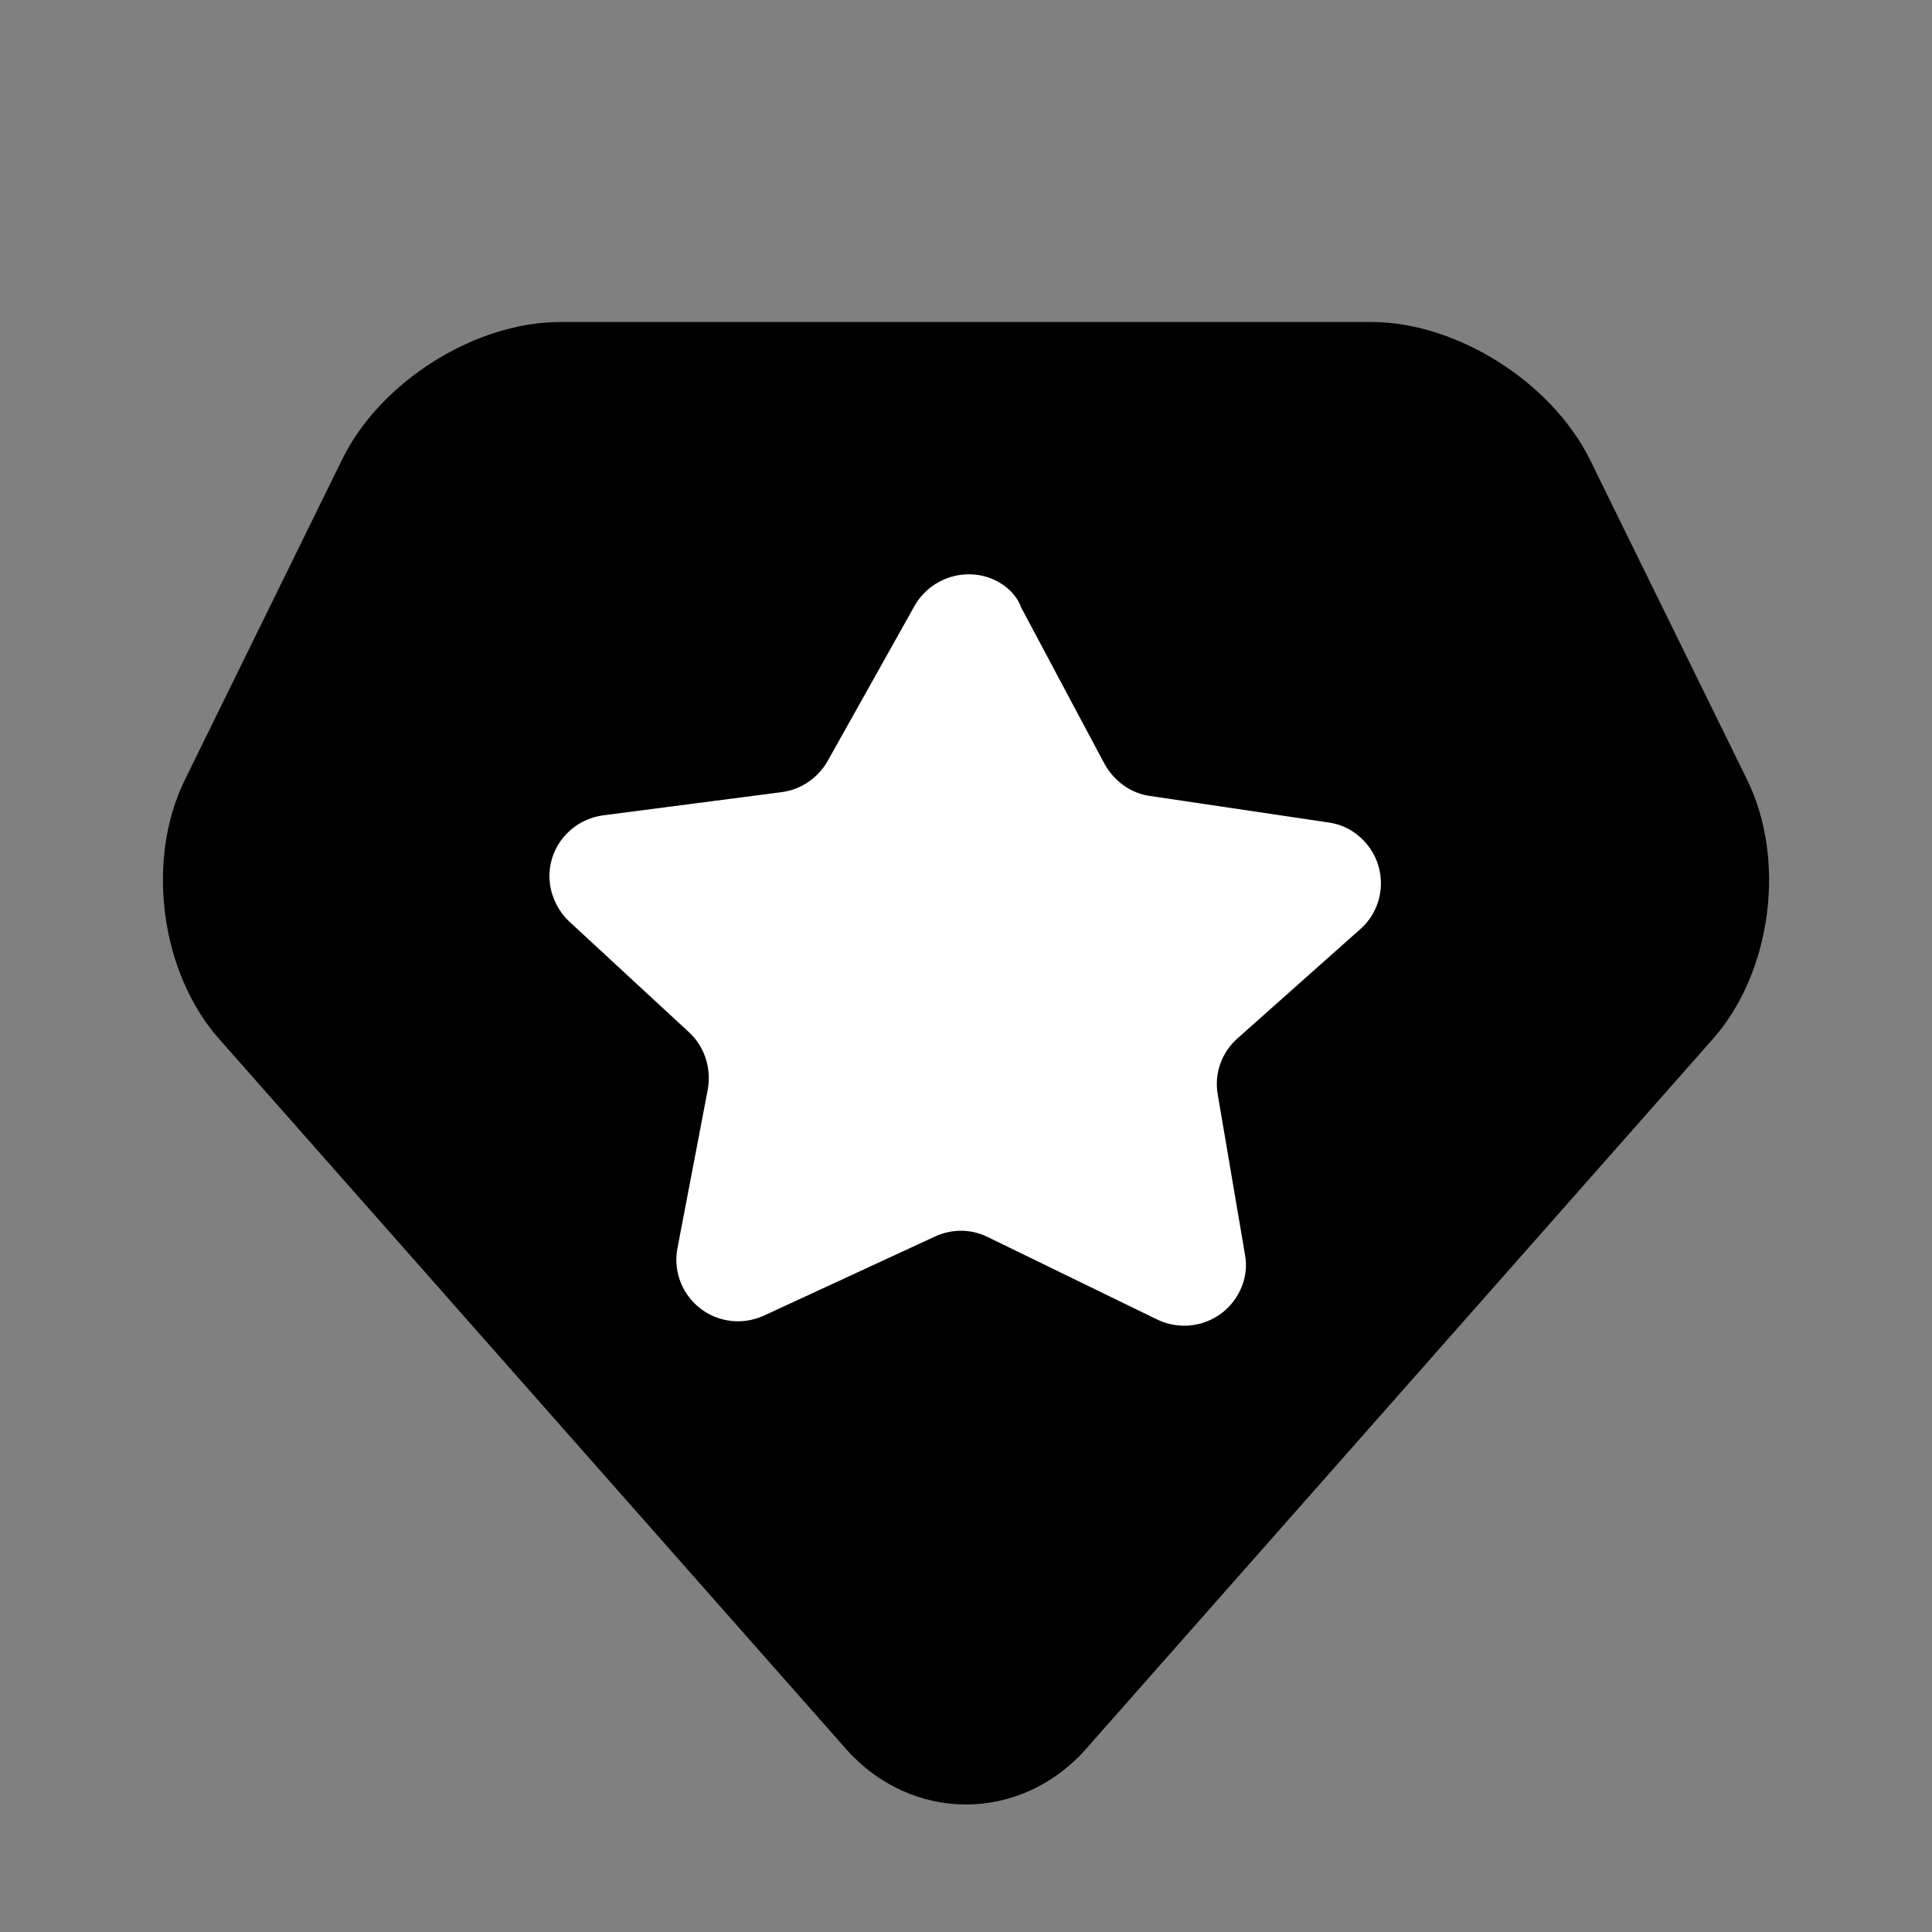 <?xml version="1.0" standalone="no"?><!DOCTYPE svg PUBLIC "-//W3C//DTD SVG 1.1//EN" "http://www.w3.org/Graphics/SVG/1.1/DTD/svg11.dtd"><svg t="1670486741187" class="icon" viewBox="0 0 1024 1024" version="1.1" xmlns="http://www.w3.org/2000/svg" p-id="34441" xmlns:xlink="http://www.w3.org/1999/xlink" width="200" height="200"><rect x="0" y="0" width="1024" height="1024" fill="#808080" stroke="none"/><path d="M726.699 170.667c45.397 0 95.573 31.744 116.053 73.045l83.285 169.643c20.821 42.325 12.971 102.059-18.091 137.216l-332.117 376.149c-34.816 39.595-92.843 39.595-127.659 0L116.053 550.571c-31.061-35.157-38.912-94.891-18.091-137.216l83.285-169.643C201.387 202.411 251.563 170.667 296.96 170.667h429.739z" p-id="34442"></path><path d="M529.408 308.565c-15.701-8.875-35.84-3.072-44.715 12.629l-46.08 82.261c-5.12 8.875-13.995 15.019-24.235 16.384l-94.549 12.288c-18.091 2.389-30.72 18.773-28.331 36.523 1.024 7.509 4.779 14.677 10.24 19.797l63.488 58.709c8.192 7.509 11.947 19.115 9.899 30.379l-16.043 83.968c-3.413 17.749 8.192 34.816 25.941 38.229 6.827 1.365 13.653 0.341 19.797-2.389l90.795-41.984c8.875-4.096 19.115-4.096 27.989 0.341l89.771 43.691c16.384 7.851 35.84 1.024 43.691-15.019 3.072-6.144 4.096-12.971 2.731-19.797l-14.336-84.309c-2.048-11.264 2.048-22.528 10.581-30.037l64.853-57.685c13.653-11.947 14.677-32.768 2.731-46.08-5.12-5.803-11.947-9.557-19.797-10.581l-94.208-13.995c-10.24-1.365-19.115-7.851-24.235-17.067l-44.032-82.603c-2.048-5.803-6.485-10.581-11.947-13.653z" fill="#FFFFFF" p-id="34443"></path></svg>
